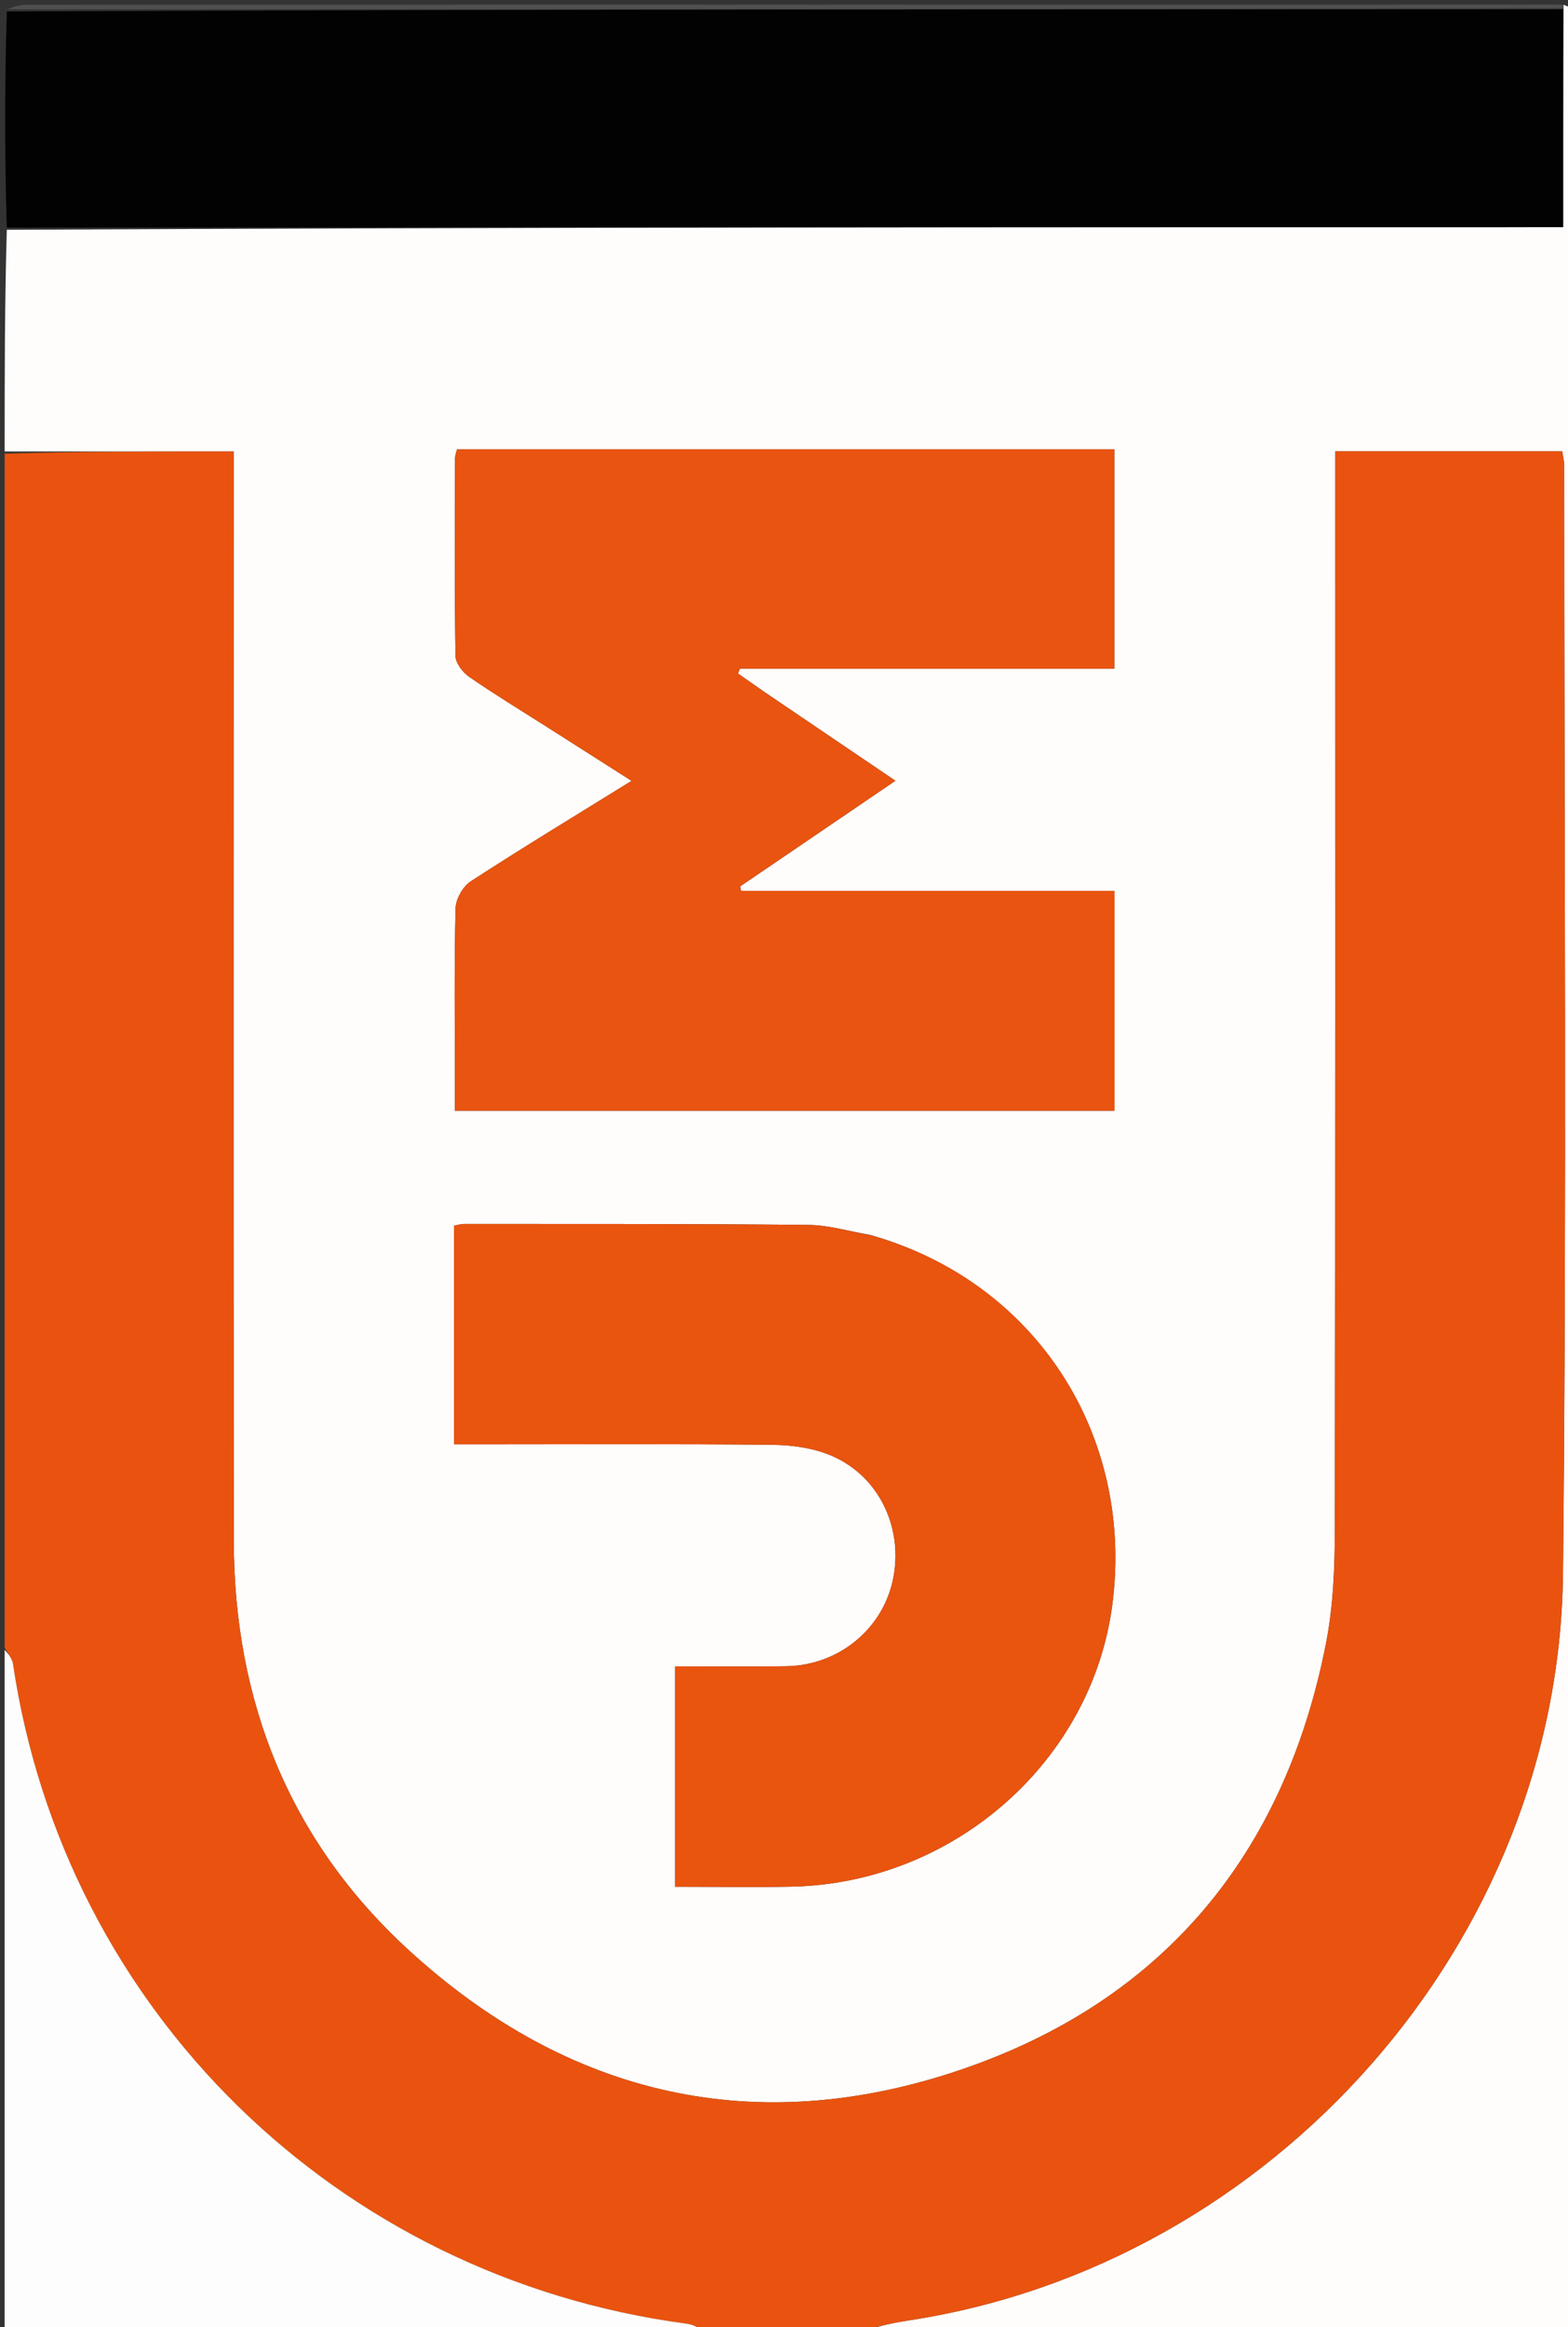 <svg version="1.1" id="Layer_1" xmlns="http://www.w3.org/2000/svg" xmlns:xlink="http://www.w3.org/1999/xlink" x="0px" y="0px"
	 width="100%" viewBox="0 0 337 500" enable-background="new 0 0 337 500" xml:space="preserve">
<rect x="0" y="0" width="337" height="500" fill="#333333" stroke="none"/>
<path fill="#FEFDFC" opacity="1" stroke="none" 
	d="
M1,97 
	C1,81.312 1,65.625 1.46,49.374 
	C113.164,48.81 224.407,48.81 335.955,48.81 
	C335.955,32.873 335.955,17.448 336.042,1.77 
	C336.086,1.345 336.043,1.173 336,1 
	C336.667,1.333 337.784,1.547 337.909,2.022 
	C338.196,3.112 338,4.33 338,5.496 
	C338,170.552 338,335.608 338,501 
	C287.646,501 237.292,501 186.553,500.61 
	C189.233,499.66 192.285,499.022 195.363,498.552 
	C273.667,486.592 335.096,417.294 335.922,338.144 
	C336.75,258.834 336.177,179.509 336.195,100.191 
	C336.195,99.086 335.907,97.982 335.767,96.969 
	C319.401,96.969 303.349,96.969 286.966,96.969 
	C286.966,99.343 286.966,101.319 286.966,103.295 
	C286.966,178.448 287.022,253.6 286.885,328.753 
	C286.87,336.877 286.542,345.158 284.986,353.097 
	C276.118,398.368 249.995,429.932 206.429,444.722 
	C162.405,459.668 122.042,450.376 87.746,418.905 
	C62.229,395.489 50.287,365.557 50.248,330.994 
	C50.164,255.008 50.22,179.023 50.219,103.037 
	C50.219,100.954 50.219,98.871 50.219,97 
	C33.268,97 17.134,97 1,97 
M164.006,148.481 
	C162.208,147.223 160.41,145.965 158.613,144.708 
	C158.753,144.359 158.894,144.011 159.034,143.663 
	C185.912,143.663 212.79,143.663 239.51,143.663 
	C239.51,127.738 239.51,112.343 239.51,96.535 
	C192.208,96.535 145.303,96.535 98.213,96.535 
	C98.058,97.22 97.797,97.839 97.796,98.459 
	C97.766,112.617 97.671,126.777 97.889,140.931 
	C97.913,142.472 99.441,144.461 100.836,145.425 
	C106.31,149.208 112.011,152.665 117.628,156.243 
	C123.446,159.949 129.265,163.654 135.735,167.773 
	C123.671,175.249 112.308,182.128 101.175,189.361 
	C99.489,190.456 97.952,193.17 97.905,195.172 
	C97.608,207.658 97.755,220.154 97.755,232.646 
	C97.755,234.571 97.755,236.495 97.755,238.651 
	C145.503,238.651 192.52,238.651 239.529,238.651 
	C239.529,222.849 239.529,207.454 239.529,191.41 
	C212.53,191.41 185.904,191.41 159.279,191.41 
	C159.212,191.091 159.145,190.771 159.077,190.451 
	C170.019,183.008 180.96,175.564 192.445,167.751 
	C182.725,161.172 173.657,155.034 164.006,148.481 
M186.998,265.326 
	C182.572,264.578 178.153,263.226 173.72,263.181 
	C149.057,262.931 124.392,262.996 99.727,262.973 
	C99.098,262.972 98.468,263.191 97.58,263.356 
	C97.58,278.888 97.58,294.296 97.58,310.329 
	C99.599,310.329 101.377,310.329 103.154,310.329 
	C124.153,310.329 145.153,310.205 166.149,310.435 
	C170.378,310.482 174.908,311.14 178.753,312.791 
	C189.113,317.24 194.343,328.645 191.833,339.76 
	C189.468,350.239 180.078,357.828 169.014,358.001 
	C161.073,358.125 153.128,358.025 145.107,358.025 
	C145.107,374.074 145.107,389.497 145.107,405.385 
	C153.652,405.385 161.941,405.538 170.223,405.359 
	C205.075,404.603 234.784,378.334 239.09,344.579 
	C243.74,308.132 222.437,275.352 186.998,265.326 
z"/>
<path fill="#E9530F" opacity="1" stroke="none" 
	d="
M1,97.469 
	C17.134,97 33.268,97 50.219,97 
	C50.219,98.871 50.219,100.954 50.219,103.037 
	C50.22,179.023 50.164,255.008 50.248,330.994 
	C50.287,365.557 62.229,395.489 87.746,418.905 
	C122.042,450.376 162.405,459.668 206.429,444.722 
	C249.995,429.932 276.118,398.368 284.986,353.097 
	C286.542,345.158 286.87,336.877 286.885,328.753 
	C287.022,253.6 286.966,178.448 286.966,103.295 
	C286.966,101.319 286.966,99.343 286.966,96.969 
	C303.349,96.969 319.401,96.969 335.767,96.969 
	C335.907,97.982 336.195,99.086 336.195,100.191 
	C336.177,179.509 336.75,258.834 335.922,338.144 
	C335.096,417.294 273.667,486.592 195.363,498.552 
	C192.285,499.022 189.233,499.66 186.084,500.61 
	C183.629,501 181.259,501 178.272,500.678 
	C176.454,500.283 175.253,500.209 173.611,500.079 
	C170.448,500.349 167.724,500.675 165,501 
	C160.643,501 156.286,501 151.401,500.611 
	C149.777,499.896 148.702,499.415 147.584,499.267 
	C72.429,489.272 13.816,431.858 2.789,357.482 
	C2.608,356.26 1.614,355.158 1,354 
	C1,268.646 1,183.292 1,97.469 
z"/>
<path fill="#020202" opacity="1" stroke="none" 
	d="
M335.955,2.023 
	C335.955,17.448 335.955,32.873 335.955,48.81 
	C224.407,48.81 113.164,48.81 1.46,48.905 
	C1,33.646 1,18.292 1.468,2.466 
	C113.275,2.004 224.615,2.013 335.955,2.023 
z"/>
<path fill="#FEFDFD" opacity="1" stroke="none" 
	d="
M1,354.469 
	C1.614,355.158 2.608,356.26 2.789,357.482 
	C13.816,431.858 72.429,489.272 147.584,499.267 
	C148.702,499.415 149.777,499.896 150.936,500.611 
	C101.074,501 51.147,501 1,501 
	C1,452.313 1,403.625 1,354.469 
z"/>
<path fill="#505050" opacity="1" stroke="none" 
	d="
M336.042,1.77 
	C224.615,2.013 113.275,2.004 1.468,1.997 
	C2.498,1.667 3.995,1.043 5.493,1.042 
	C83.392,0.994 161.29,1 239.189,1 
	C271.147,1 303.106,1 335.532,1 
	C336.043,1.173 336.086,1.345 336.042,1.77 
z"/>
<path fill="#F19267" opacity="1" stroke="none" 
	d="
M165.45,501 
	C167.724,500.675 170.448,500.349 173.592,500.295 
	C174.013,500.566 174,501 174,501 
	C171.3,501 168.6,501 165.45,501 
z"/>
<path fill="#F5AC8A" opacity="1" stroke="none" 
	d="
M174.4,501 
	C174,501 174.013,500.566 174.032,500.351 
	C175.253,500.209 176.454,500.283 177.828,500.678 
	C176.933,501 175.867,501 174.4,501 
z"/>
<path fill="#E95410" opacity="1" stroke="none" 
	d="
M164.298,148.689 
	C173.657,155.034 182.725,161.172 192.445,167.751 
	C180.96,175.564 170.019,183.008 159.077,190.451 
	C159.145,190.771 159.212,191.091 159.279,191.41 
	C185.904,191.41 212.53,191.41 239.529,191.41 
	C239.529,207.454 239.529,222.849 239.529,238.651 
	C192.52,238.651 145.503,238.651 97.755,238.651 
	C97.755,236.495 97.755,234.571 97.755,232.646 
	C97.755,220.154 97.608,207.658 97.905,195.172 
	C97.952,193.17 99.489,190.456 101.175,189.361 
	C112.308,182.128 123.671,175.249 135.735,167.773 
	C129.265,163.654 123.446,159.949 117.628,156.243 
	C112.011,152.665 106.31,149.208 100.836,145.425 
	C99.441,144.461 97.913,142.472 97.889,140.931 
	C97.671,126.777 97.766,112.617 97.796,98.459 
	C97.797,97.839 98.058,97.22 98.213,96.535 
	C145.303,96.535 192.208,96.535 239.51,96.535 
	C239.51,112.343 239.51,127.738 239.51,143.663 
	C212.79,143.663 185.912,143.663 159.034,143.663 
	C158.894,144.011 158.753,144.359 158.613,144.708 
	C160.41,145.965 162.208,147.223 164.298,148.689 
z"/>
<path fill="#E9540F" opacity="1" stroke="none" 
	d="
M187.383,265.467 
	C222.437,275.352 243.74,308.132 239.09,344.579 
	C234.784,378.334 205.075,404.603 170.223,405.359 
	C161.941,405.538 153.652,405.385 145.107,405.385 
	C145.107,389.497 145.107,374.074 145.107,358.025 
	C153.128,358.025 161.073,358.125 169.014,358.001 
	C180.078,357.828 189.468,350.239 191.833,339.76 
	C194.343,328.645 189.113,317.24 178.753,312.791 
	C174.908,311.14 170.378,310.482 166.149,310.435 
	C145.153,310.205 124.153,310.329 103.154,310.329 
	C101.377,310.329 99.599,310.329 97.58,310.329 
	C97.58,294.296 97.58,278.888 97.58,263.356 
	C98.468,263.191 99.098,262.972 99.727,262.973 
	C124.392,262.996 149.057,262.931 173.72,263.181 
	C178.153,263.226 182.572,264.578 187.383,265.467 
z"/>
</svg>